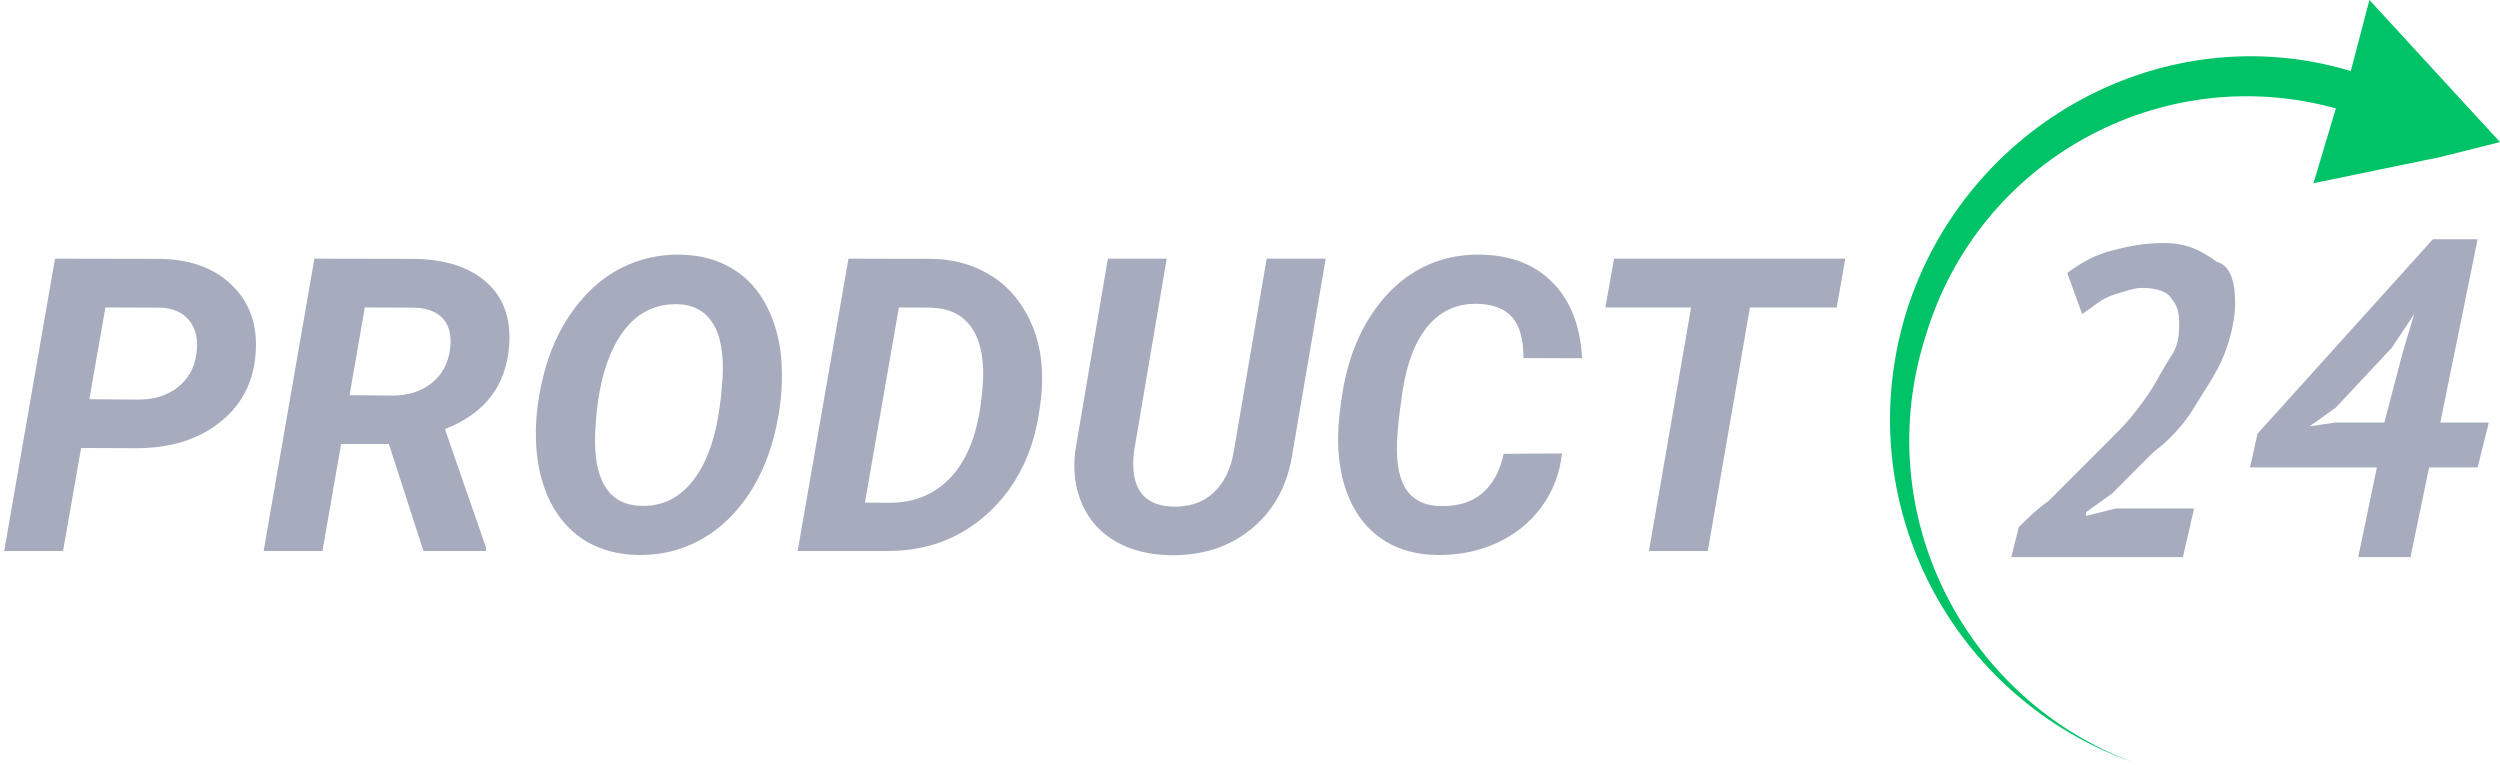 <svg width="304" height="93" viewBox="0 0 304 93" fill="none" xmlns="http://www.w3.org/2000/svg">
    <path d="M271.792 36.827C271.792 38.646 271.338 40.919 270.431 43.192C269.524 45.466 268.163 47.284 266.802 49.557C265.441 51.831 263.626 53.649 261.812 55.013C259.997 56.832 258.636 58.196 256.822 60.015L253.646 62.288V62.743L257.275 61.833H266.802L265.441 67.744H244.573L245.481 64.106C246.388 63.197 247.749 61.833 249.11 60.924C250.471 59.56 251.832 58.196 253.193 56.832C254.554 55.468 256.368 53.649 257.729 52.285C259.09 50.922 260.451 49.103 261.358 47.739C262.265 46.375 263.173 44.556 264.08 43.192C264.987 41.828 264.987 40.464 264.987 39.1C264.987 37.736 264.534 36.827 264.08 36.373C263.626 35.463 262.265 35.008 260.451 35.008C259.544 35.008 258.183 35.463 256.822 35.918C255.461 36.373 254.554 37.282 253.193 38.191L251.378 33.19C253.193 31.826 255.007 30.917 256.822 30.462C258.636 30.007 260.451 29.553 263.173 29.553C265.894 29.553 267.709 30.462 269.524 31.826C271.338 32.281 271.792 34.554 271.792 36.827Z" fill="#A6ABBD"/>
    <path d="M301.278 56.832H295.381L293.113 67.743H286.762L289.03 56.832H273.606L274.514 52.74L295.835 29.098H301.278L296.742 51.376H302.639L301.278 56.832ZM292.205 42.737L293.566 38.191L290.844 42.283L284.04 49.557L280.864 51.831L284.04 51.376H289.937L292.205 42.737Z" fill="#A6ABBD"/>
    <path d="M304 17.277L302.185 17.732L296.742 19.096L281.318 22.278L284.04 13.185C262.719 7.275 240.491 19.55 234.14 40.919C227.335 62.288 238.676 85.021 259.544 92.75C237.315 85.021 224.613 60.924 231.872 37.736C239.13 15.004 263.173 1.819 285.855 8.638L288.123 0L304 17.277Z" fill="#00C368"/>
    <path d="M9.863 54.476L7.666 67H0.513L6.689 31.453L19.141 31.477C22.982 31.477 26.001 32.544 28.198 34.676C30.395 36.808 31.356 39.591 31.079 43.025C30.819 46.508 29.362 49.292 26.709 51.375C24.072 53.458 20.703 54.5 16.602 54.5L9.863 54.476ZM10.864 48.543L16.821 48.592C18.742 48.592 20.337 48.095 21.606 47.102C22.876 46.11 23.633 44.767 23.877 43.074C24.121 41.382 23.844 40.031 23.047 39.022C22.266 38.012 21.102 37.475 19.556 37.41L12.817 37.386L10.864 48.543ZM47.29 53.987H41.48L39.209 67H32.056L38.232 31.453L50 31.477C53.939 31.477 56.966 32.405 59.082 34.261C61.214 36.116 62.158 38.696 61.914 42C61.572 46.883 58.968 50.276 54.102 52.181L59.106 66.609V67H51.489L47.29 53.987ZM42.505 48.055L47.827 48.103C49.715 48.071 51.27 47.566 52.49 46.59C53.727 45.597 54.468 44.254 54.712 42.562C54.94 40.983 54.688 39.746 53.955 38.851C53.223 37.955 52.059 37.475 50.464 37.41L44.36 37.386L42.505 48.055ZM77.539 67.488C75.179 67.439 73.096 66.886 71.289 65.828C69.499 64.754 68.075 63.216 67.017 61.214C65.975 59.196 65.373 56.884 65.21 54.28C65.031 51.611 65.316 48.763 66.064 45.735C66.813 42.708 68.018 40.047 69.678 37.752C71.338 35.457 73.283 33.74 75.513 32.601C77.759 31.461 80.184 30.916 82.788 30.965C85.181 31.014 87.272 31.583 89.062 32.674C90.853 33.748 92.261 35.302 93.286 37.337C94.311 39.355 94.897 41.65 95.044 44.222C95.207 47.086 94.897 50.032 94.116 53.06C93.335 56.087 92.122 58.707 90.478 60.921C88.835 63.134 86.906 64.795 84.692 65.901C82.495 67.008 80.111 67.537 77.539 67.488ZM87.671 48.25L87.866 45.931C88.029 43.033 87.638 40.836 86.694 39.339C85.767 37.842 84.351 37.06 82.446 36.995C79.468 36.898 77.1 38.216 75.342 40.95C73.6 43.685 72.616 47.509 72.388 52.425C72.225 55.306 72.607 57.527 73.535 59.09C74.463 60.636 75.903 61.442 77.856 61.507C80.412 61.621 82.528 60.628 84.204 58.528C85.88 56.412 86.979 53.426 87.5 49.568L87.671 48.25ZM96.997 67L103.174 31.453L113.379 31.477C115.771 31.526 117.92 32.072 119.824 33.113C121.745 34.139 123.299 35.62 124.487 37.557C125.675 39.493 126.392 41.675 126.636 44.1C126.766 45.516 126.75 46.964 126.587 48.445L126.416 49.739C125.7 54.948 123.649 59.13 120.264 62.288C116.895 65.429 112.801 67 107.983 67H96.997ZM109.302 37.386L105.176 61.116L108.154 61.141C111.442 61.141 114.079 59.936 116.064 57.527C118.066 55.118 119.214 51.481 119.507 46.614L119.556 45.833C119.604 43.148 119.092 41.089 118.018 39.656C116.943 38.224 115.34 37.475 113.208 37.41L109.302 37.386ZM161.206 31.453L157.202 54.891C156.649 58.813 155.021 61.914 152.319 64.192C149.618 66.471 146.265 67.578 142.261 67.513C139.754 67.464 137.573 66.919 135.718 65.877C133.879 64.819 132.52 63.338 131.641 61.434C130.762 59.513 130.461 57.34 130.737 54.915L134.717 31.453H141.87L137.891 54.94C137.777 55.851 137.769 56.705 137.866 57.503C138.192 60.14 139.762 61.507 142.578 61.605C144.596 61.67 146.248 61.116 147.534 59.944C148.82 58.773 149.65 57.096 150.024 54.915L154.028 31.453H161.206ZM189.941 55.135C189.665 57.592 188.826 59.773 187.427 61.678C186.027 63.566 184.204 65.022 181.958 66.048C179.712 67.057 177.287 67.537 174.683 67.488C172.339 67.439 170.296 66.902 168.555 65.877C166.813 64.835 165.438 63.338 164.429 61.385C163.436 59.415 162.874 57.153 162.744 54.598C162.63 52.596 162.834 50.105 163.354 47.127C163.892 44.148 164.836 41.504 166.187 39.192C167.554 36.881 169.173 35.05 171.045 33.699C173.682 31.811 176.693 30.9 180.078 30.965C183.757 31.03 186.67 32.169 188.818 34.383C190.983 36.58 192.171 39.64 192.383 43.562L185.254 43.538C185.254 41.292 184.806 39.648 183.911 38.606C183.016 37.565 181.624 37.011 179.736 36.946C177.295 36.865 175.285 37.736 173.706 39.559C172.144 41.382 171.094 44.043 170.557 47.542C170.036 50.944 169.808 53.491 169.873 55.184C169.954 57.332 170.435 58.919 171.313 59.944C172.192 60.953 173.421 61.482 175 61.531C177.181 61.613 178.923 61.1 180.225 59.993C181.543 58.87 182.414 57.267 182.837 55.184L189.941 55.135ZM223.34 37.386H212.793L207.666 67H200.513L205.64 37.386H195.215L196.265 31.453H224.39L223.34 37.386Z" fill="#A6ABBD"/>
</svg>
